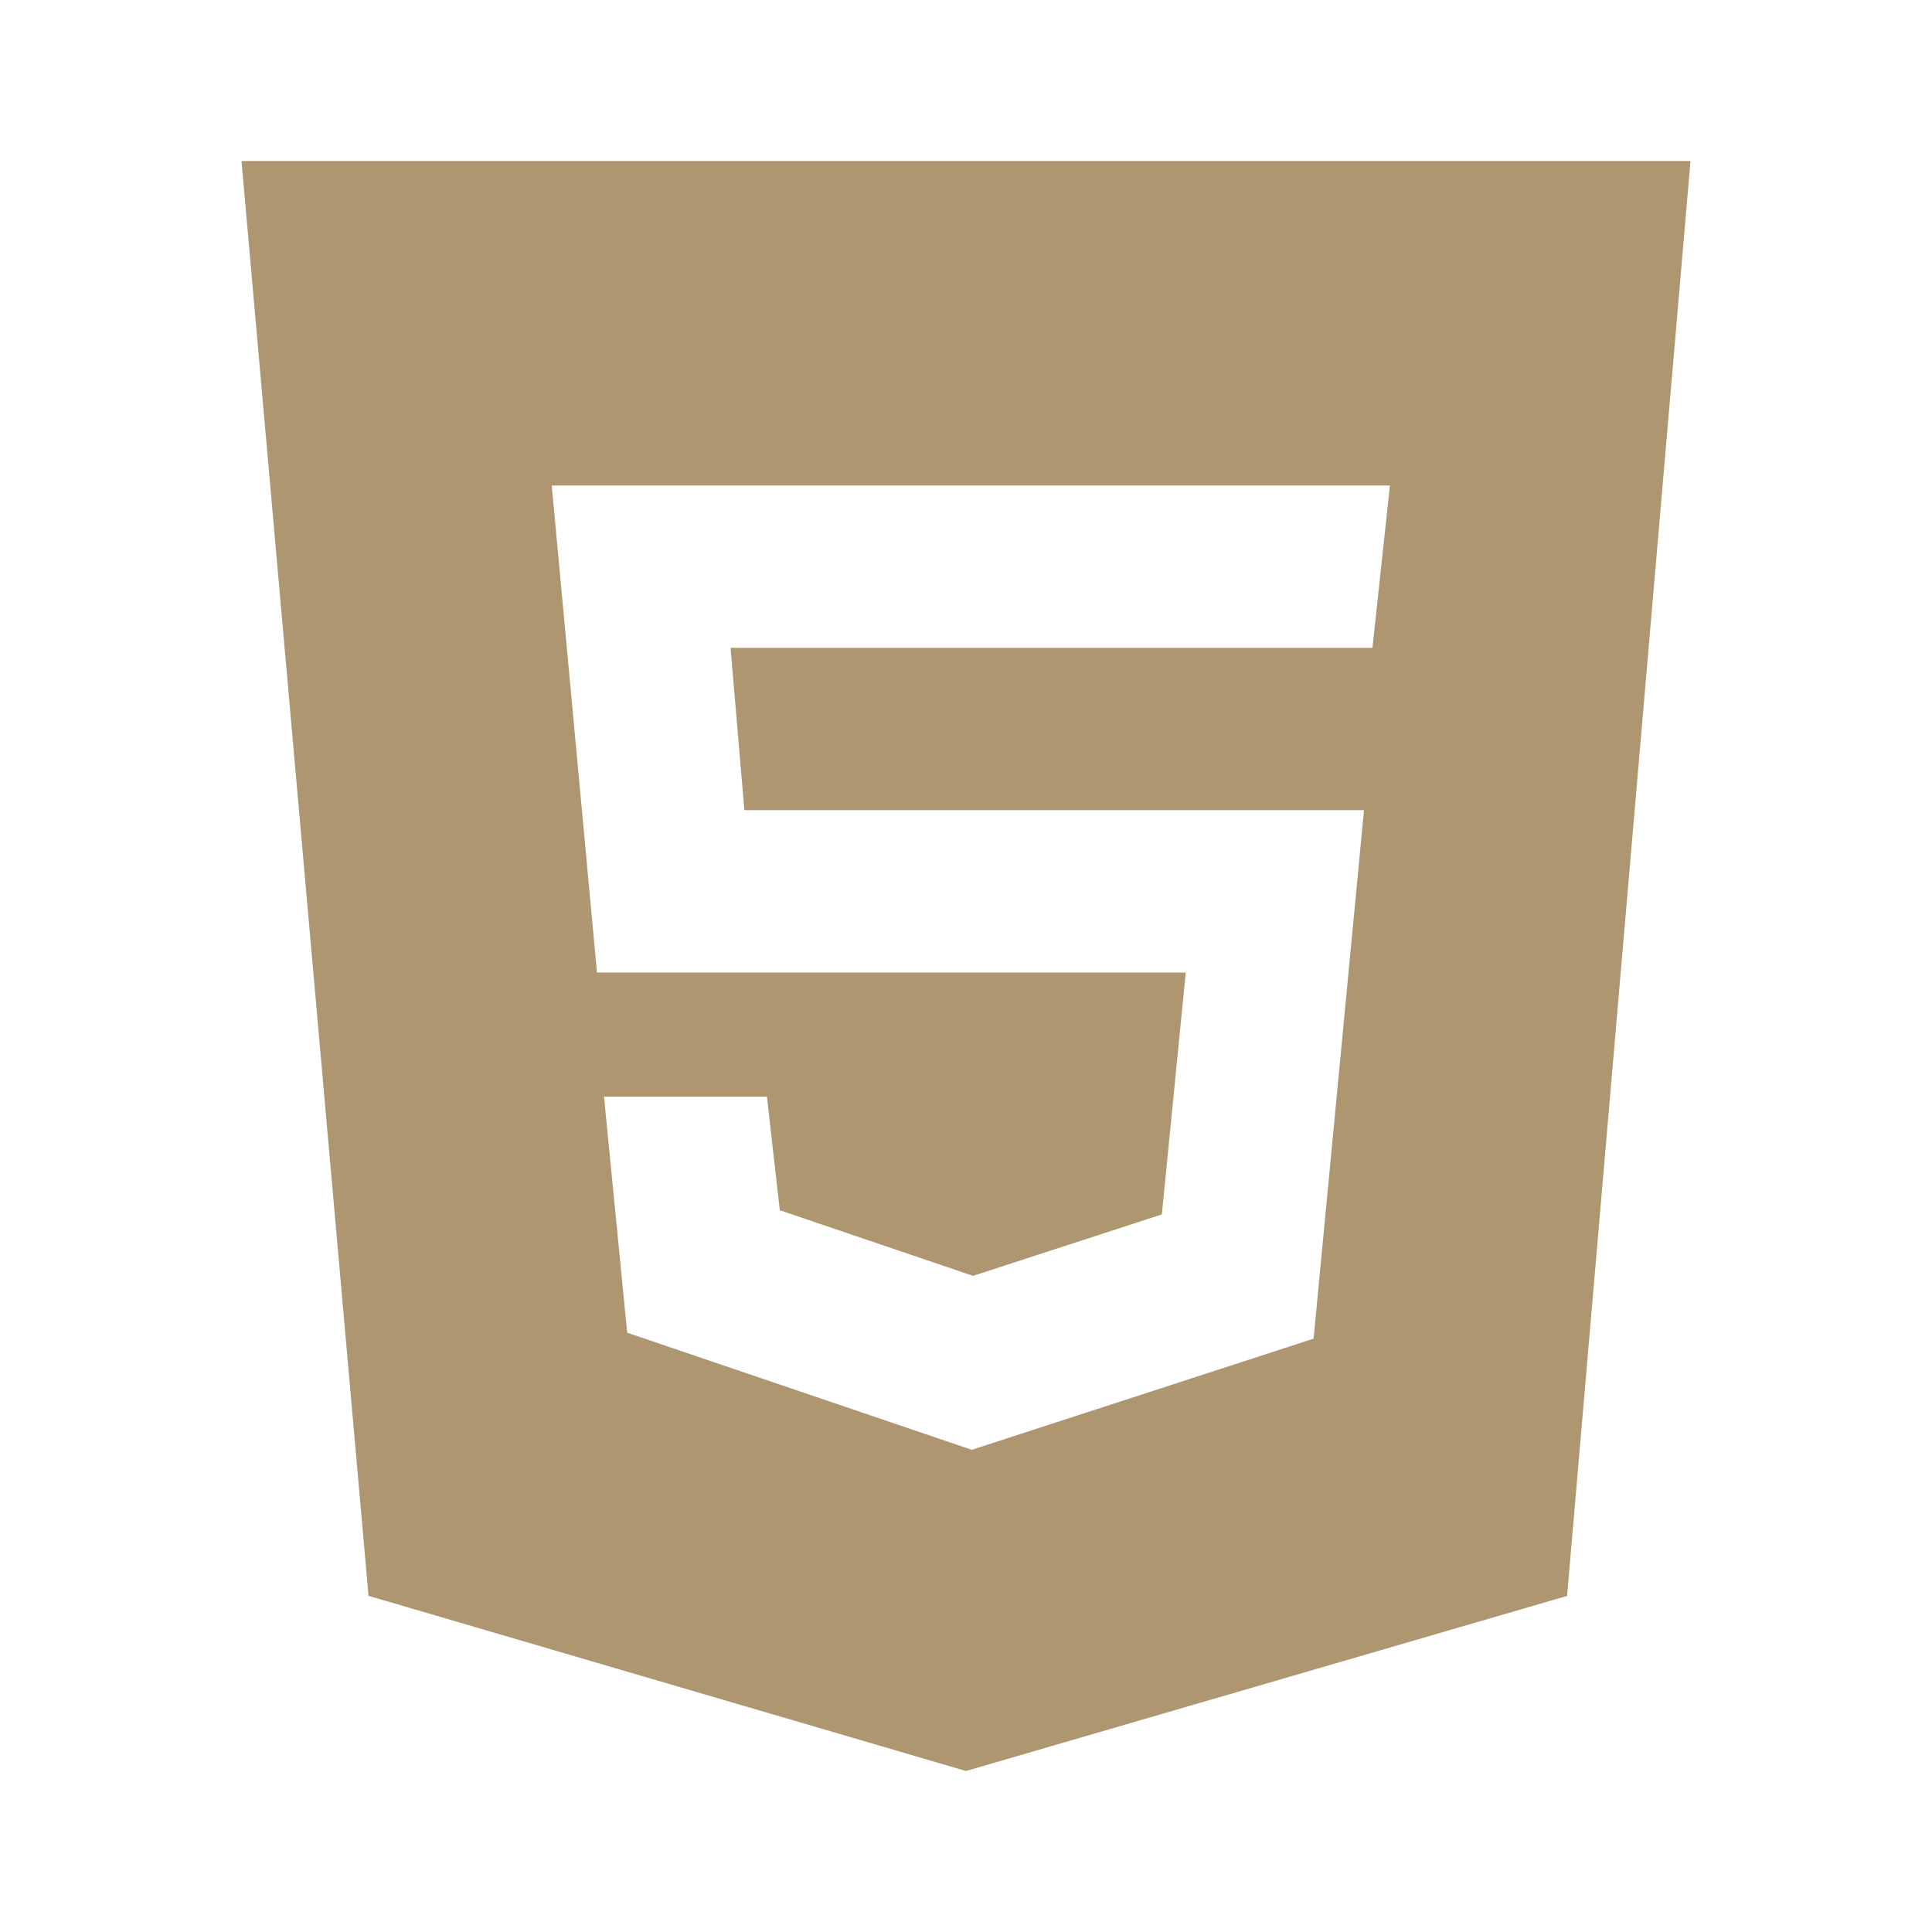 <svg width="124" height="124" viewBox="0 0 124 124" fill="none" xmlns="http://www.w3.org/2000/svg">
<path d="M15.5 10.334L23.653 102.425L62 113.667L100.579 102.43L108.5 10.334H15.5ZM88.087 41.582H46.888L47.776 51.998H87.544L84.31 85.917L62.372 93.052L40.254 85.535L38.766 70.386H49.223L50.05 77.676L62.45 81.887L74.57 77.945L76.105 62.419H38.316L35.412 31.161H89.208L88.087 41.582Z" fill="#AE9670"/>
</svg>
